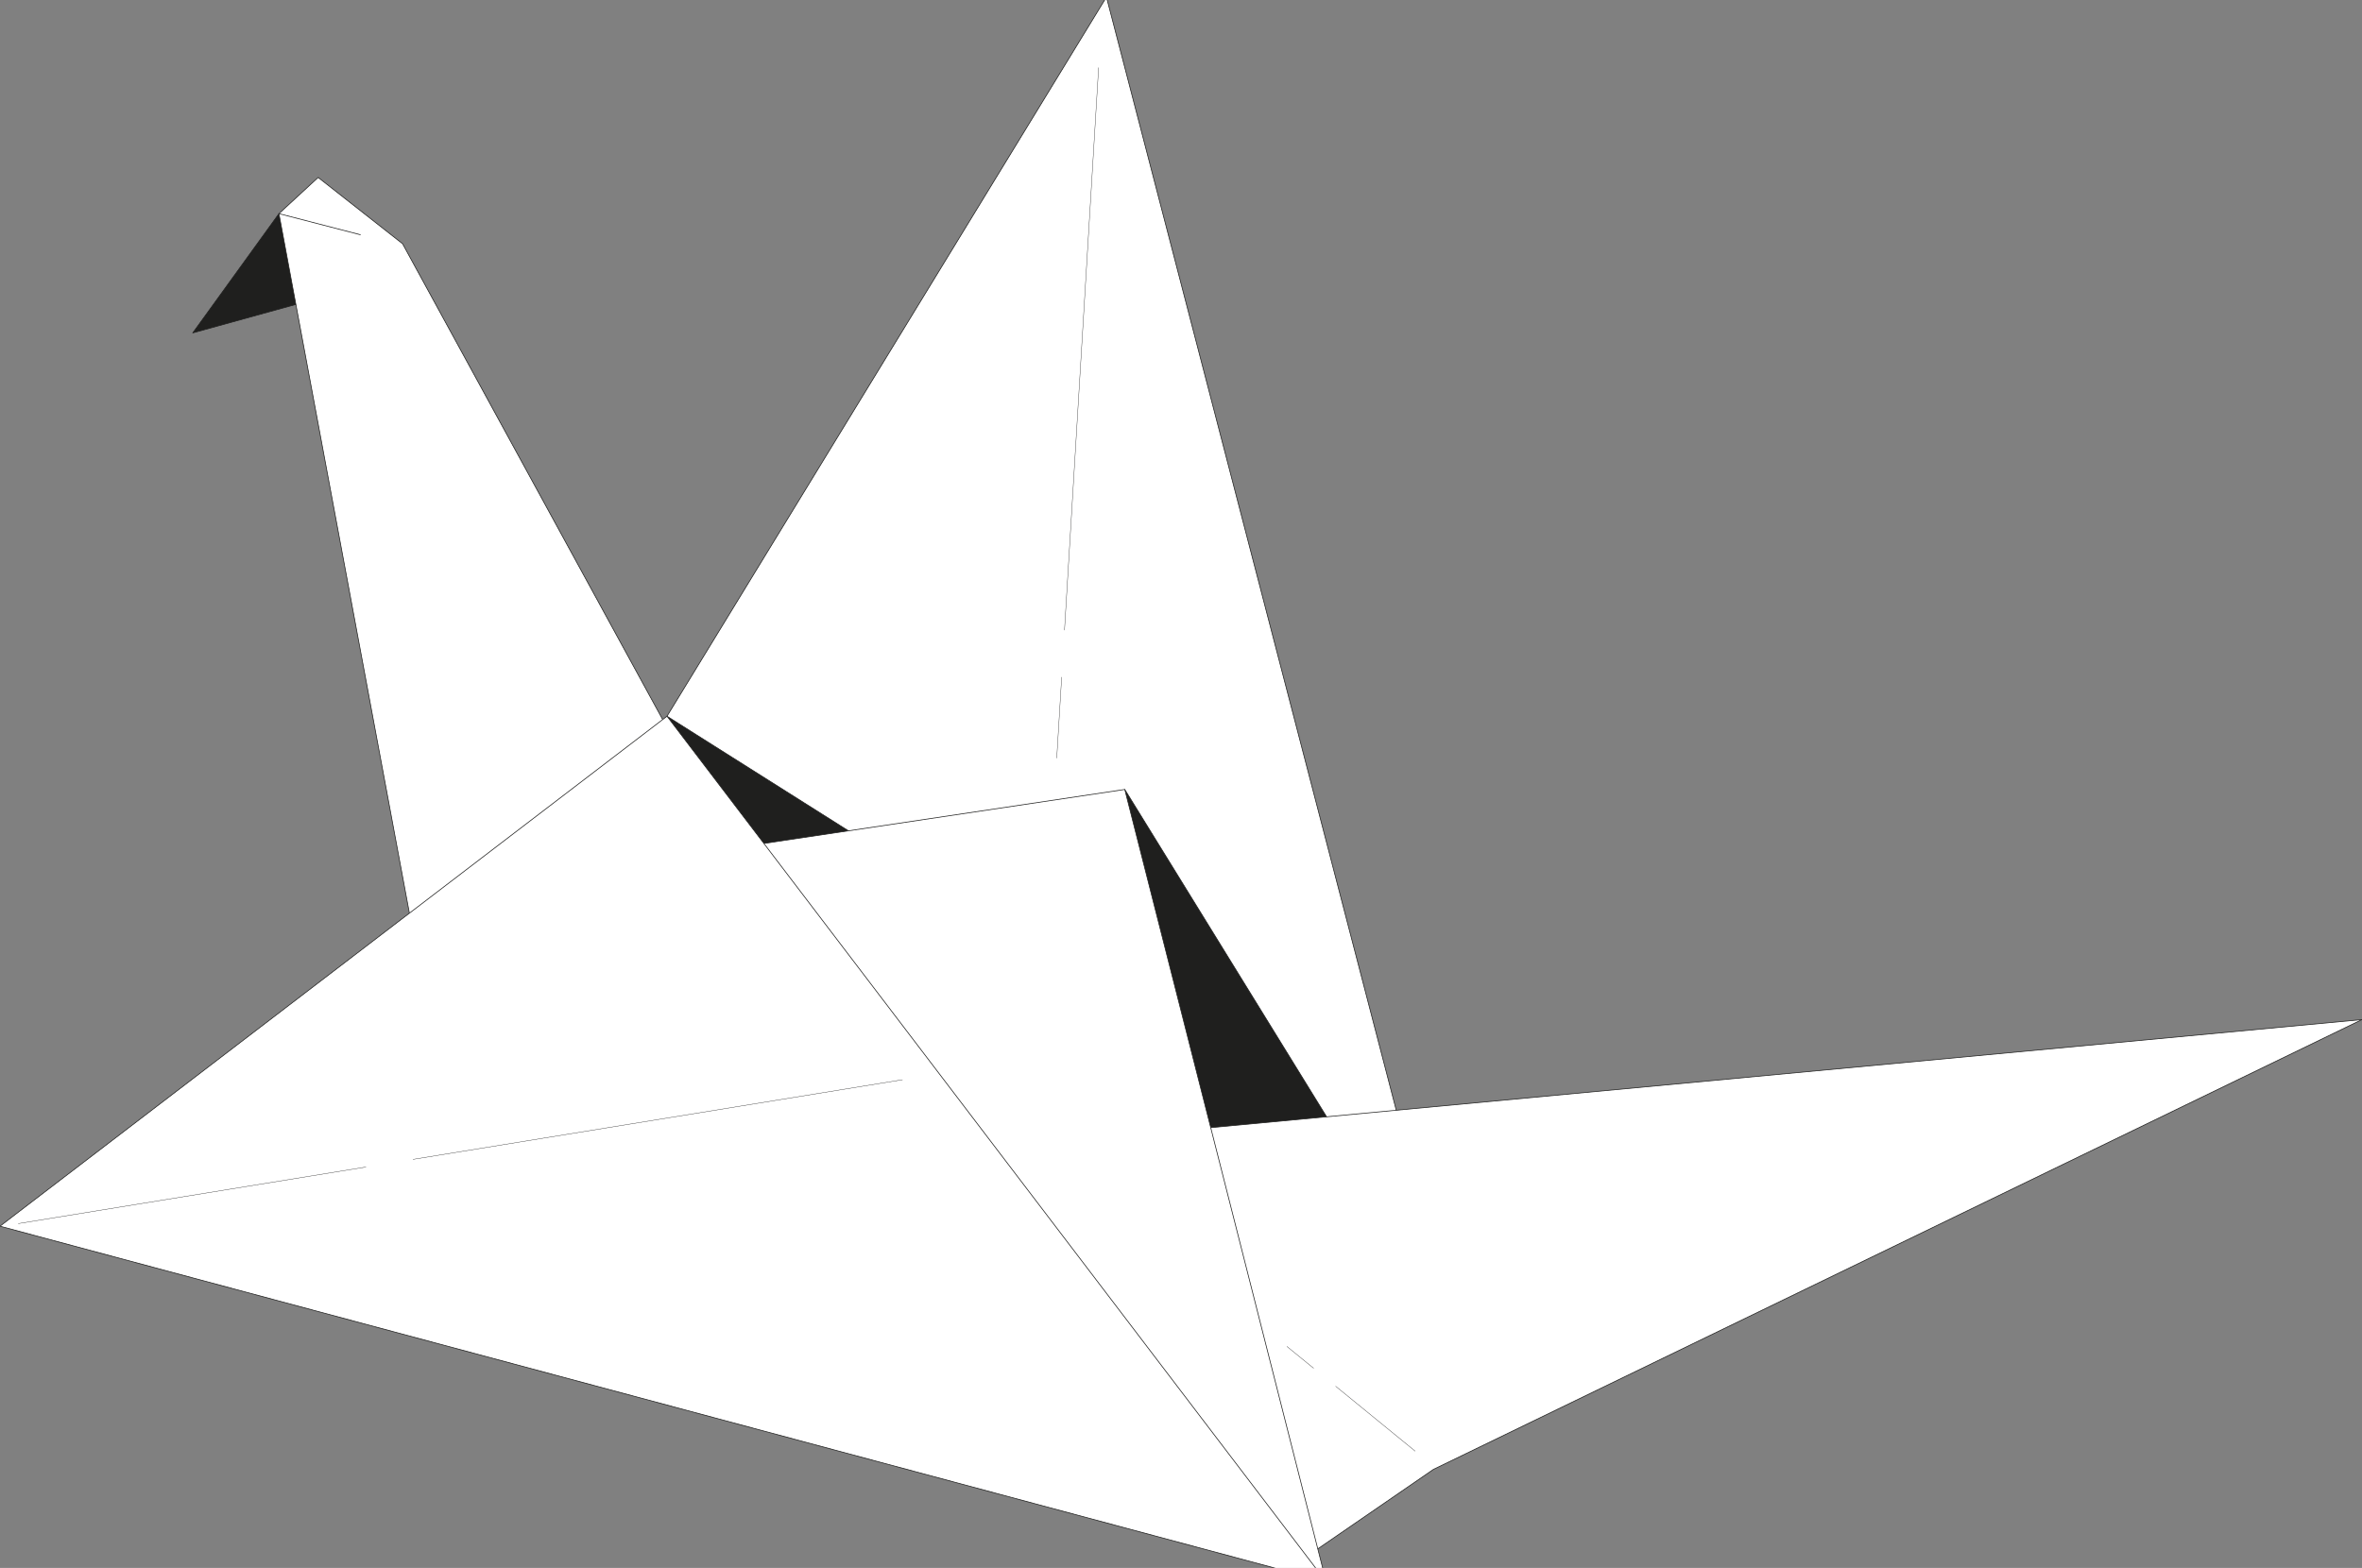 <svg id="Capa_1" data-name="Capa 1" xmlns="http://www.w3.org/2000/svg" viewBox="0 0 3401.57 2258.57"><rect x="0" y="0" width="3401.57" height="2258.57" fill="#808080" stroke="none"/><defs><style>.cls-1{fill:#fff;}.cls-1,.cls-2,.cls-3,.cls-4{stroke:#1f1f1e;stroke-linecap:round;stroke-linejoin:round;}.cls-2{fill:#1f1f1e;}.cls-3,.cls-4{fill:none;}.cls-4{stroke-width:0.5px;}</style></defs><polygon class="cls-1" points="960.58 1031.7 1593.43 -4.21 2022.86 1645.72 1631.1 1743.66 960.58 1031.7"/><polygon class="cls-2" points="401.73 307.74 277.59 479.55 428.97 437.73 401.73 307.74"/><polygon class="cls-2" points="960.58 1031.7 1246.87 1212.52 1047.22 1231.36 960.58 1031.7"/><polygon class="cls-2" points="1619.8 1137.18 1928.69 1638.19 1725.27 1694.69 1619.8 1137.18"/><polygon class="cls-1" points="1676.3 1630.65 3401.57 1468.67 2064.3 2116.59 1883.49 2240.9 1676.3 1630.65"/><polygon class="cls-1" points="990.71 1231.36 1619.8 1137.18 1909.86 2278.57 990.71 1231.36"/><polygon class="cls-1" points="401.73 307.74 458.18 255.63 579.77 351.16 987.97 1098.08 592.8 1332.58 401.73 307.74"/><line class="cls-3" x1="518.98" y1="338.13" x2="401.73" y2="307.74"/><polygon class="cls-1" points="960.58 1031.7 0 1766.27 1909.86 2278.57 960.58 1031.7"/><line class="cls-4" x1="594.84" y1="1670" x2="1299.61" y2="1555.31"/><line class="cls-4" x1="26.37" y1="1762.5" x2="526.99" y2="1681.04"/><line class="cls-4" x1="1891.73" y1="1970.88" x2="1853.35" y2="1939.55"/><line class="cls-4" x1="2037.93" y1="2090.22" x2="1923.57" y2="1996.87"/><line class="cls-4" x1="1528.92" y1="975.4" x2="1521.86" y2="1091.98"/><line class="cls-4" x1="1582.13" y1="97.5" x2="1533.03" y2="907.62"/></svg>